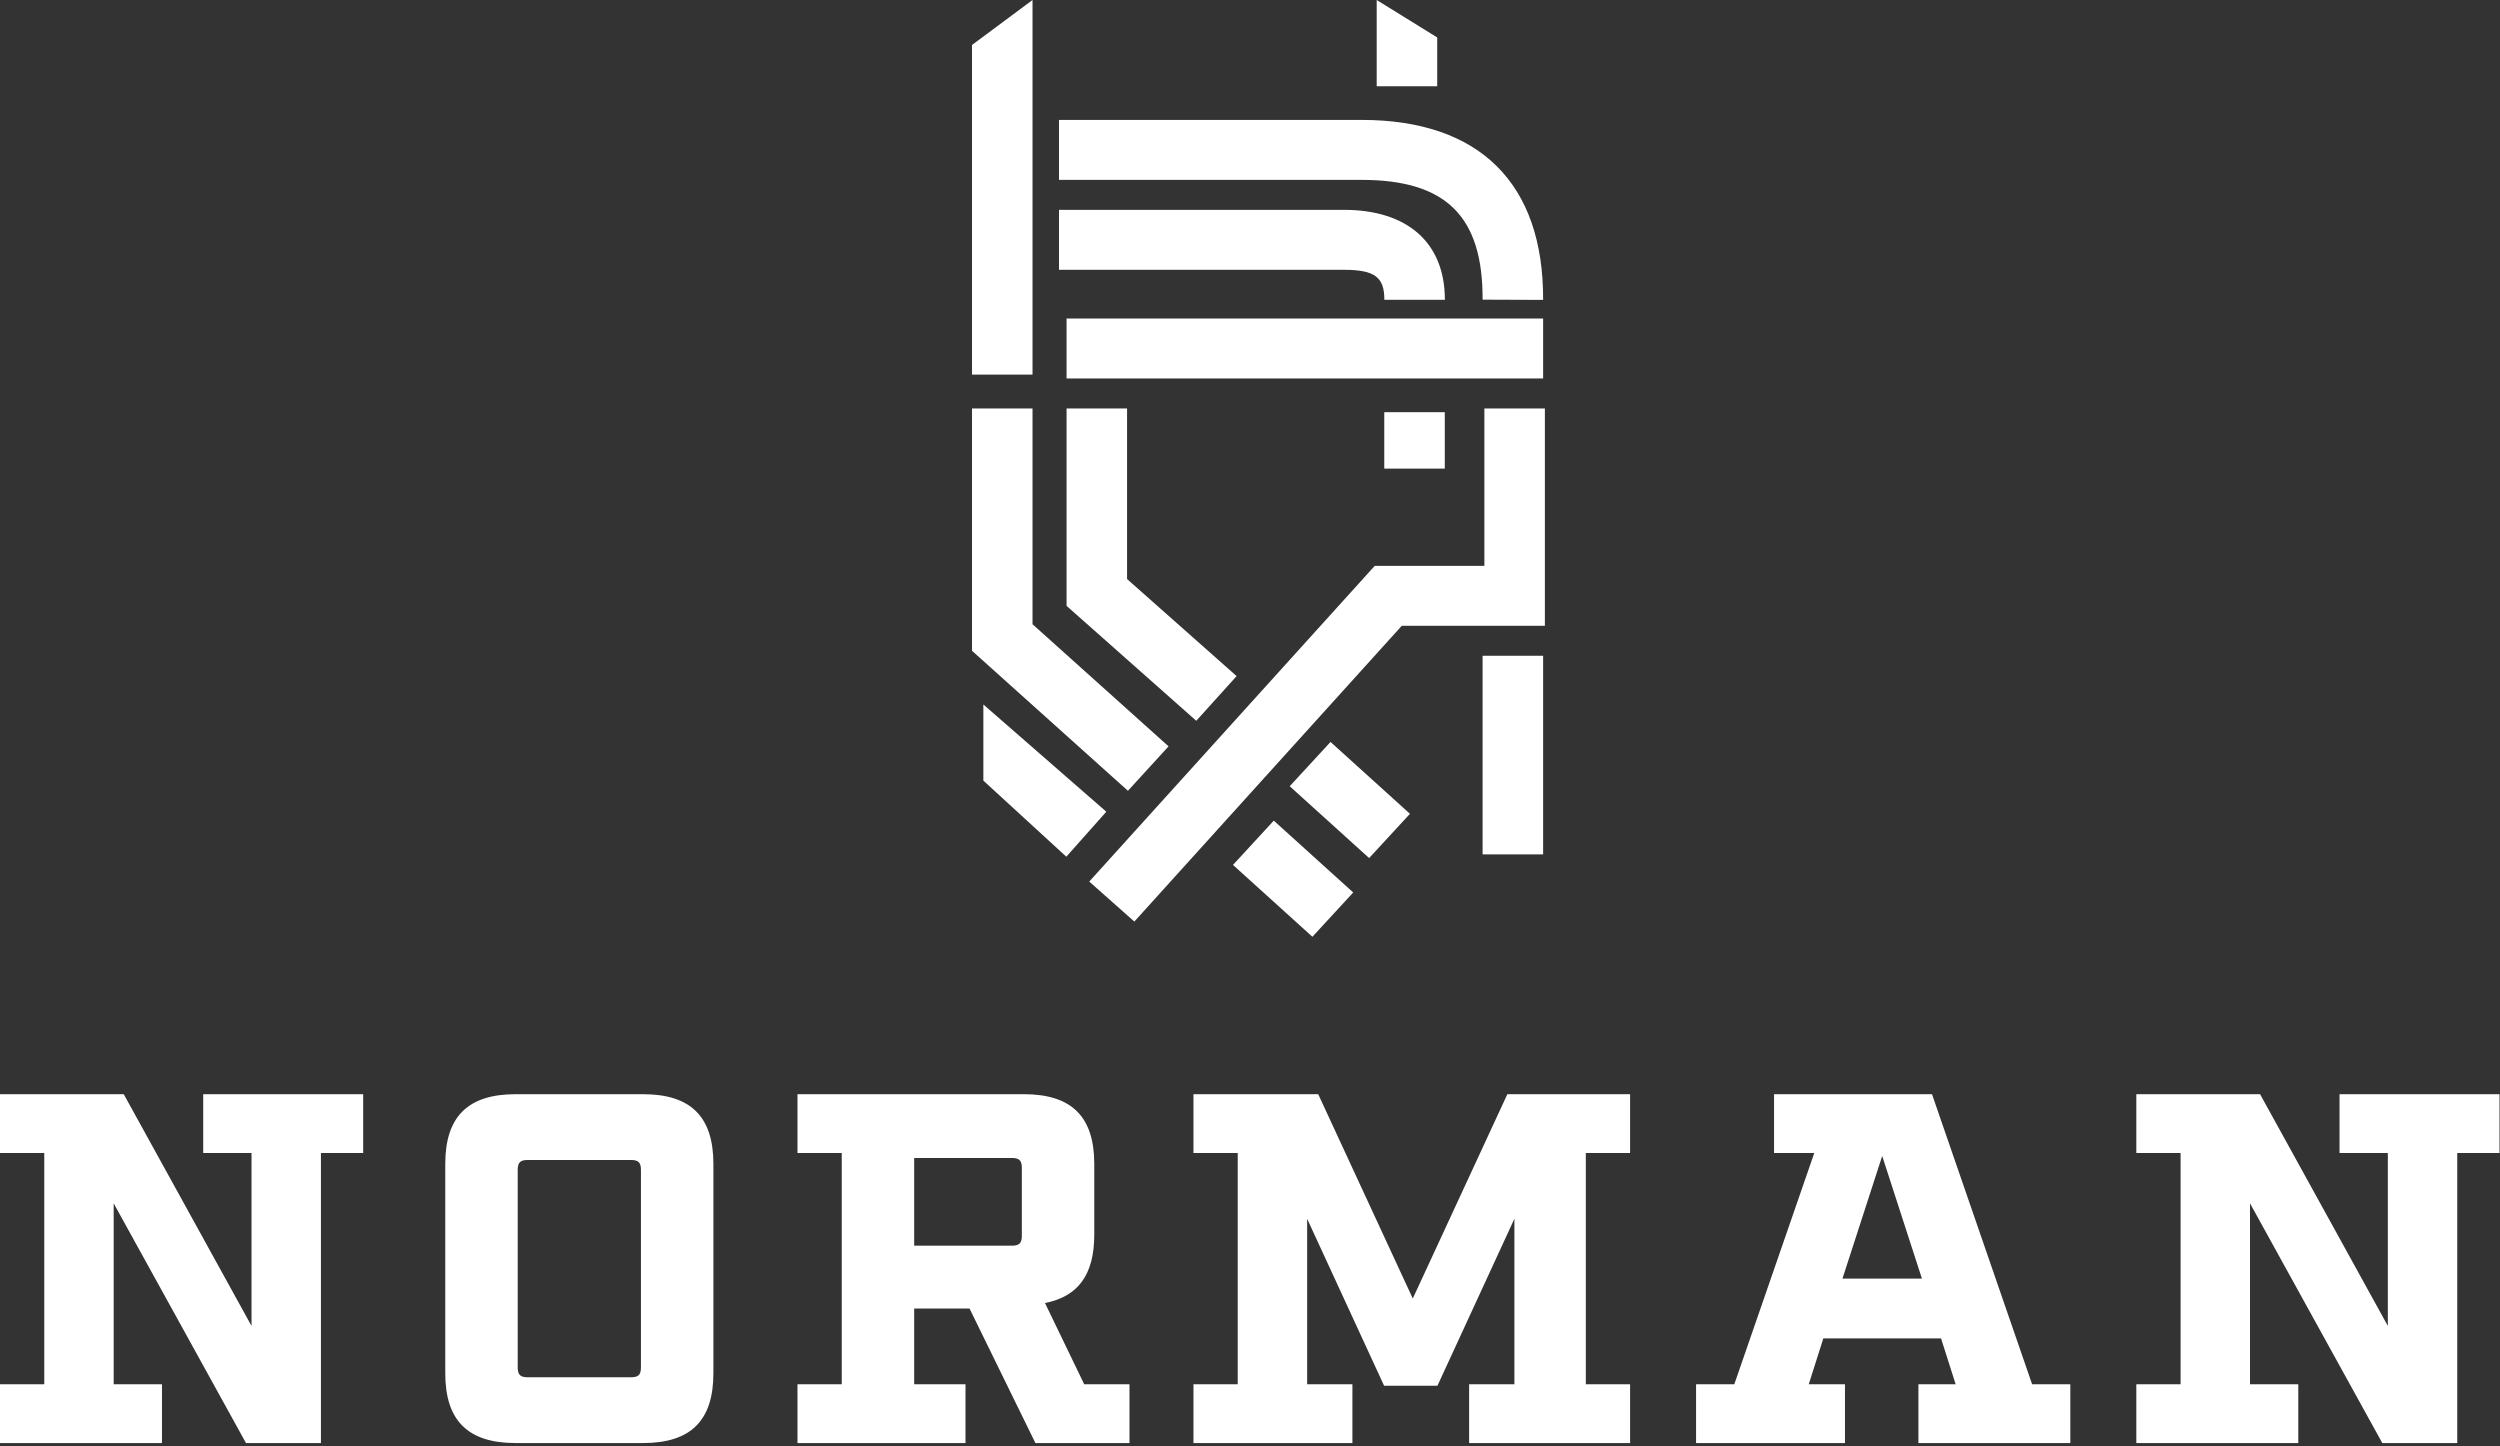 <?xml version="1.0" encoding="UTF-8"?>
<svg width="140px" height="81px" viewBox="0 0 140 81" version="1.1" xmlns="http://www.w3.org/2000/svg" xmlns:xlink="http://www.w3.org/1999/xlink">
    <rect x="0" y="0" width="140" height="81" fill="#333333" stroke="none"/>
    <!-- Generator: Sketch 48.1 (47250) - http://www.bohemiancoding.com/sketch -->
    <title>Group 4</title>
    <desc>Created with Sketch.</desc>
    <defs></defs>
    <g id="Website" stroke="none" stroke-width="1" fill="none" fill-rule="evenodd">
        <g id="Group-4" fill="#FFFFFF">
            <polygon id="Path-8-Copy-11" fill-rule="nonzero" points="54.433 2.518 57.821 0 57.821 20.977 54.433 20.977"></polygon>
            <polygon id="Path-8-Copy-12" fill-rule="nonzero" points="77.095 0 80.484 2.098 80.484 4.831 77.095 4.831"></polygon>
            <polygon id="Path-8-Copy-13" fill-rule="nonzero" points="77.519 23.083 80.908 23.083 80.908 26.242 77.519 26.242"></polygon>
            <polygon id="Path-8-Copy-14" fill-rule="nonzero" points="83.026 36.723 86.415 36.723 86.415 47.845 83.026 47.845"></polygon>
            <polygon id="Path-8-Copy-15" fill-rule="nonzero" points="83.125 31.687 83.125 22.873 86.513 22.873 86.513 35.044 78.5 35.044 63.523 51.608 60.998 49.368 76.986 31.687"></polygon>
            <path d="M86.415,16.794 L83.026,16.781 C83.045,12.116 80.982,10.073 76.248,10.073 L59.304,10.073 L59.304,6.715 L76.248,6.715 C82.856,6.715 86.441,10.267 86.415,16.794 Z" id="Path-8-Copy-16" fill-rule="nonzero"></path>
            <path d="M80.913,16.787 L77.524,16.788 C77.524,15.54 77.016,15.109 75.259,15.109 L59.304,15.109 L59.304,11.751 L75.259,11.751 C78.781,11.751 80.913,13.559 80.913,16.787 Z" id="Path-8-Copy-17" fill-rule="nonzero"></path>
            <polygon id="Path-8-Copy-18" fill-rule="nonzero" points="86.415 17.837 86.415 21.194 59.728 21.194 59.728 17.837"></polygon>
            <polygon id="Path-8-Copy-19" fill-rule="nonzero" points="65.439 41.796 63.164 44.284 54.433 36.445 54.433 22.873 57.821 22.873 57.821 34.957"></polygon>
            <polygon id="Path-8-Copy-20" fill-rule="nonzero" points="69.047 48.435 73.495 52.459 75.78 49.979 71.332 45.956"></polygon>
            <polygon id="Path-8-Copy-21" fill-rule="nonzero" points="72.224 44.029 76.672 48.052 78.957 45.573 74.509 41.549"></polygon>
            <polygon id="Path-9-Copy" fill-rule="nonzero" points="63.116 32.427 69.25 37.862 66.991 40.365 59.728 33.929 59.728 22.873 63.116 22.873"></polygon>
            <path d="M20.338,61.275 L20.338,64.568 L17.972,64.568 L17.972,80.811 L13.775,80.811 L6.366,67.387 L6.366,77.518 L9.071,77.518 L9.071,80.811 L0,80.811 L0,77.518 L2.479,77.518 L2.479,64.568 L0,64.568 L0,61.275 L6.93,61.275 L14.085,74.252 L14.085,64.568 L11.38,64.568 L11.38,61.275 L20.338,61.275 Z M28.879,80.811 C26.203,80.811 24.935,79.555 24.935,76.904 L24.935,65.182 C24.935,62.531 26.203,61.275 28.879,61.275 L36.006,61.275 C38.682,61.275 39.95,62.531 39.95,65.182 L39.95,76.904 C39.95,79.555 38.682,80.811 36.006,80.811 L28.879,80.811 Z M28.992,76.569 C28.992,76.988 29.132,77.127 29.555,77.127 L35.33,77.127 C35.752,77.127 35.893,76.988 35.893,76.569 L35.893,65.517 C35.893,65.098 35.752,64.959 35.33,64.959 L29.555,64.959 C29.132,64.959 28.992,65.098 28.992,65.517 L28.992,76.569 Z M60.716,77.518 L63.251,77.518 L63.251,80.811 L57.983,80.811 L54.293,73.276 L51.194,73.276 L51.194,77.518 L54.068,77.518 L54.068,80.811 L44.659,80.811 L44.659,77.518 L47.138,77.518 L47.138,64.568 L44.659,64.568 L44.659,61.275 L57.335,61.275 C60.011,61.275 61.279,62.531 61.279,65.182 L61.279,69.145 C61.279,71.378 60.378,72.606 58.519,72.969 L60.716,77.518 Z M51.194,69.759 L56.659,69.759 C57.082,69.759 57.223,69.62 57.223,69.201 L57.223,65.405 C57.223,64.987 57.082,64.847 56.659,64.847 L51.194,64.847 L51.194,69.759 Z M91.285,64.568 L88.806,64.568 L88.806,77.518 L91.285,77.518 L91.285,80.811 L82.271,80.811 L82.271,77.518 L84.806,77.518 L84.806,68.252 L80.496,77.602 L77.51,77.602 L73.2,68.252 L73.2,77.518 L75.735,77.518 L75.735,80.811 L66.834,80.811 L66.834,77.518 L69.313,77.518 L69.313,64.568 L66.834,64.568 L66.834,61.275 L73.82,61.275 L79.116,72.717 L84.412,61.275 L91.285,61.275 L91.285,64.568 Z M113.798,77.518 L115.938,77.518 L115.938,80.811 L107.431,80.811 L107.431,77.518 L109.516,77.518 L108.699,74.95 L102.107,74.95 L101.29,77.518 L103.319,77.518 L103.319,80.811 L94.98,80.811 L94.98,77.518 L97.121,77.518 L101.6,64.568 L99.347,64.568 L99.347,61.275 L108.192,61.275 L113.798,77.518 Z M103.178,71.601 L107.628,71.601 L105.403,64.735 L103.178,71.601 Z M139.972,61.275 L139.972,64.568 L137.606,64.568 L137.606,80.811 L133.409,80.811 L126,67.387 L126,77.518 L128.704,77.518 L128.704,80.811 L119.634,80.811 L119.634,77.518 L122.113,77.518 L122.113,64.568 L119.634,64.568 L119.634,61.275 L126.564,61.275 L133.719,74.252 L133.719,64.568 L131.014,64.568 L131.014,61.275 L139.972,61.275 Z" id="NORMAN-Copy"></path>
            <polygon id="Path-8-Copy-22" fill-rule="nonzero" points="55.068 43.714 59.714 47.976 61.953 45.456 55.068 39.451"></polygon>
        </g>
    </g>
</svg>